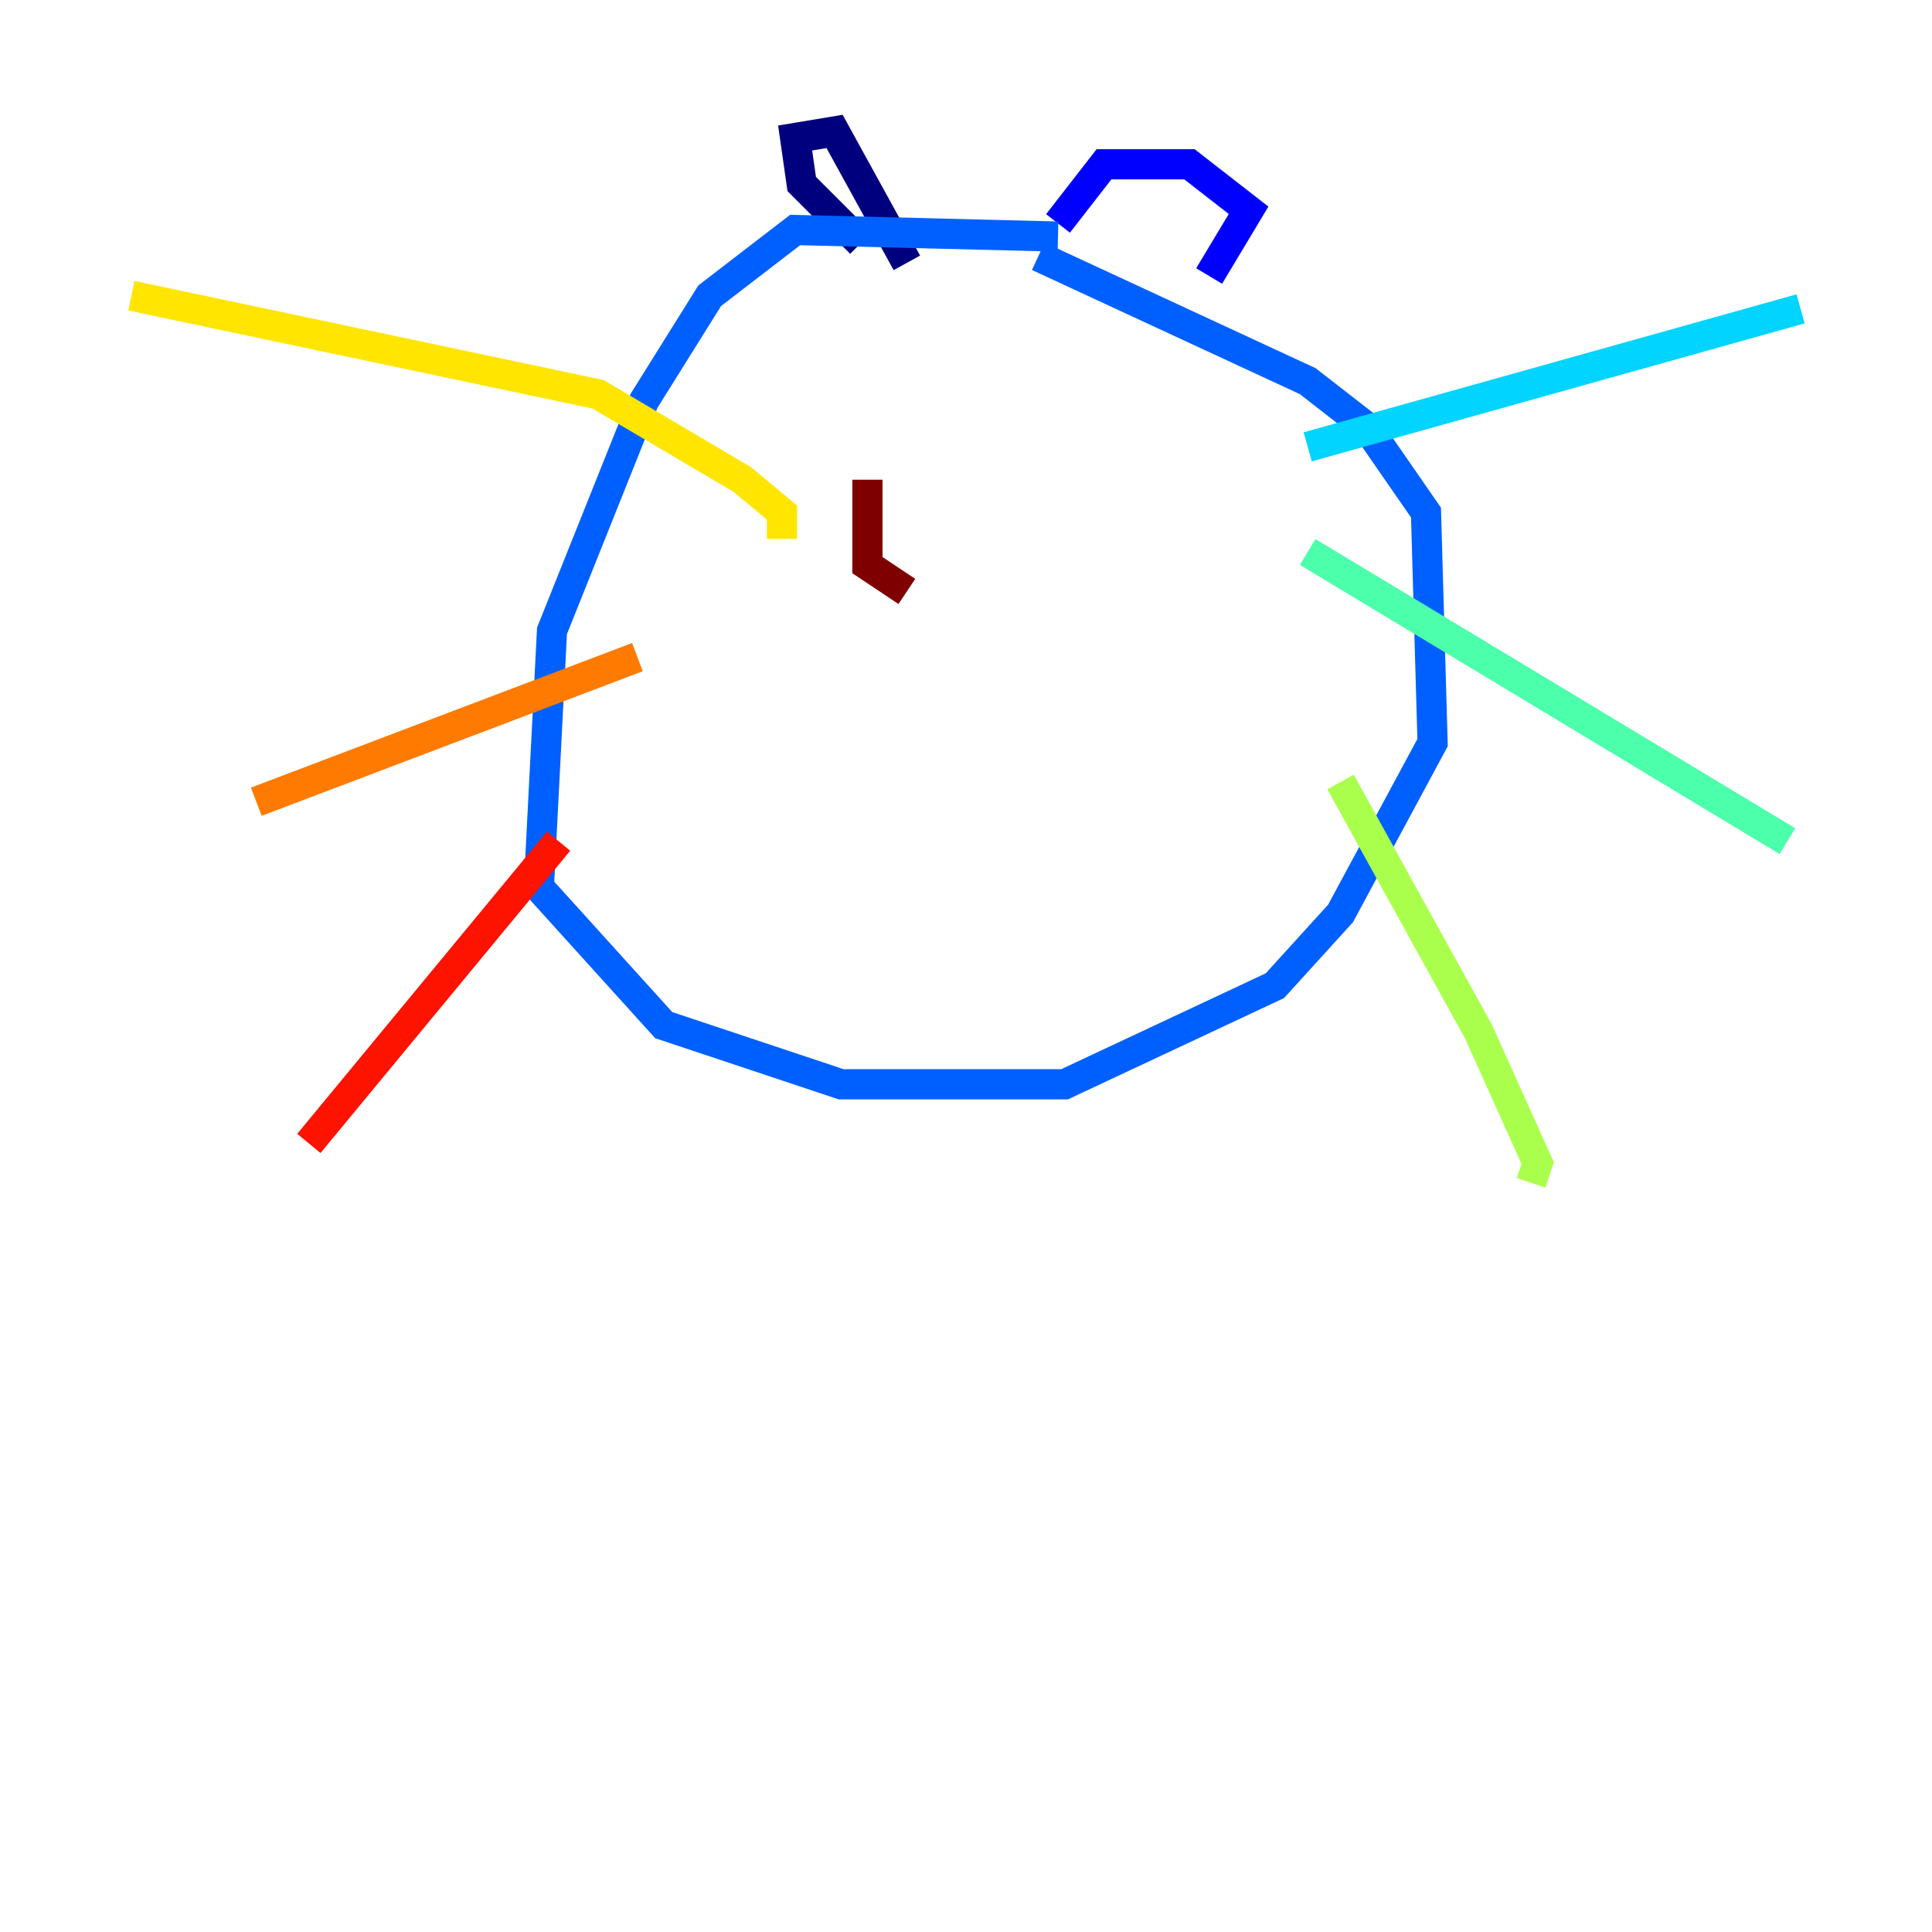 <?xml version="1.0" encoding="utf-8" ?>
<svg baseProfile="tiny" height="128" version="1.2" viewBox="0,0,128,128" width="128" xmlns="http://www.w3.org/2000/svg" xmlns:ev="http://www.w3.org/2001/xml-events" xmlns:xlink="http://www.w3.org/1999/xlink"><defs /><polyline fill="none" points="57.034,16.109 53.116,12.191 52.68,9.143 55.292,8.707 60.082,17.415" stroke="#00007f" stroke-width="2" /><polyline fill="none" points="70.095,14.803 73.143,10.884 78.803,10.884 82.721,13.932 80.109,18.286" stroke="#0000fe" stroke-width="2" /><polyline fill="none" points="70.095,15.674 52.68,15.238 47.02,19.592 42.667,26.558 36.571,41.796 35.701,58.776 43.973,67.918 55.728,71.837 70.531,71.837 84.463,65.306 88.816,60.517 94.912,49.197 94.476,33.959 90.558,28.299 86.639,25.252 68.789,16.98" stroke="#0060ff" stroke-width="2" /><polyline fill="none" points="86.639,29.605 119.293,20.463" stroke="#00d4ff" stroke-width="2" /><polyline fill="none" points="86.639,36.571 118.422,55.728" stroke="#4cffaa" stroke-width="2" /><polyline fill="none" points="88.816,51.809 97.959,68.354 101.878,77.061 101.442,78.367" stroke="#aaff4c" stroke-width="2" /><polyline fill="none" points="51.809,35.701 51.809,33.959 49.197,31.782 39.619,26.122 8.707,19.592" stroke="#ffe500" stroke-width="2" /><polyline fill="none" points="42.231,43.537 16.98,53.116" stroke="#ff7a00" stroke-width="2" /><polyline fill="none" points="37.007,55.728 20.463,75.755" stroke="#fe1200" stroke-width="2" /><polyline fill="none" points="57.469,31.782 57.469,37.442 60.082,39.184" stroke="#7f0000" stroke-width="2" /></svg>
